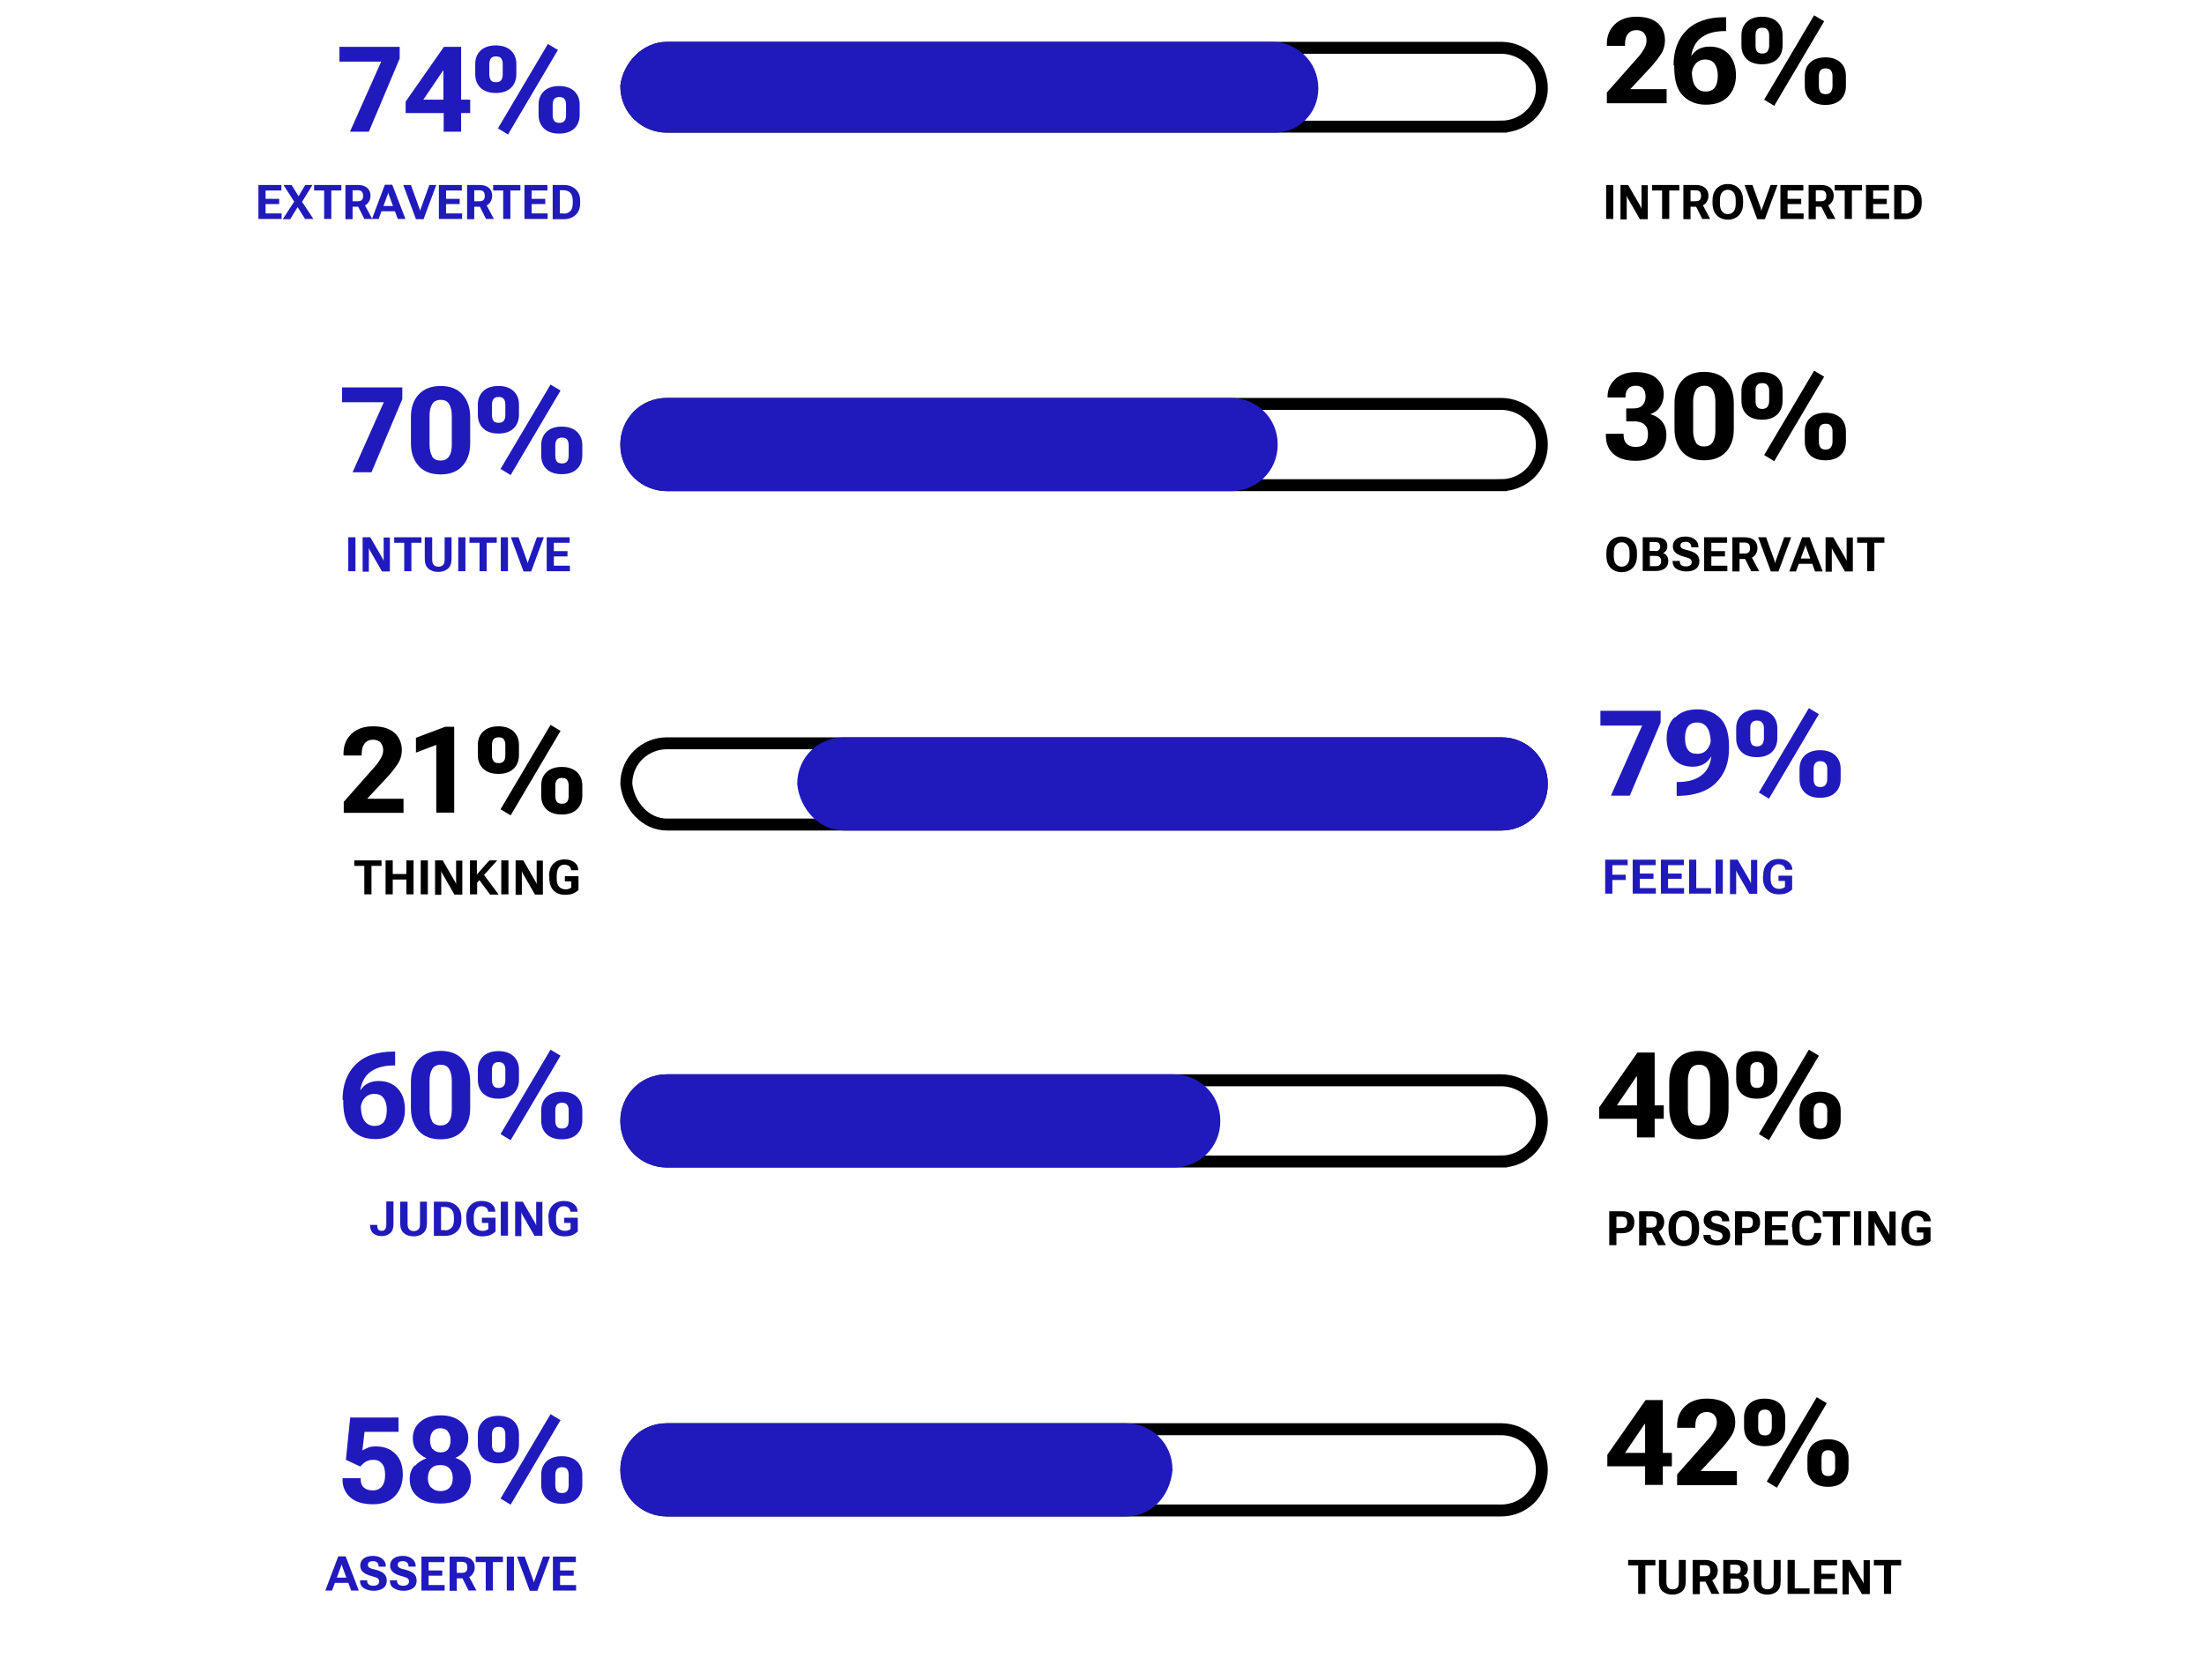 <?xml version="1.0" encoding="UTF-8"?><svg id="a" xmlns="http://www.w3.org/2000/svg" viewBox="0 0 92.2 70.3"><defs><style>.b,.c{fill:none;}.d,.e{fill:#201abd;}.e{stroke:#201abd;}.e,.c{stroke-miterlimit:10;stroke-width:.5px;}.c{stroke:#000;}</style></defs><rect class="b" x="14.7" y="44" width="9.2" height="4.7"/><g><path class="d" d="M14.33,46.02c0-.62,.18-1.11,.54-1.47,.36-.37,.89-.55,1.59-.55h.07v.58h-.06c-.45,0-.8,.11-1.05,.33-.25,.22-.38,.59-.38,1.1l.05,.12c0,.38,.05,.63,.16,.77,.1,.14,.24,.21,.42,.21s.3-.06,.39-.17c.08-.12,.12-.28,.12-.5,0-.2-.04-.36-.13-.49s-.22-.18-.4-.18c-.16,0-.3,.06-.4,.18-.11,.12-.16,.28-.16,.47h-.24c0-.34,.09-.62,.26-.85s.42-.34,.73-.34c.34,0,.61,.11,.81,.33s.29,.51,.29,.87-.11,.66-.33,.89c-.22,.23-.53,.34-.93,.34-.38,0-.69-.12-.94-.36-.25-.24-.38-.64-.38-1.19v-.09Z"/><path class="d" d="M17.19,45.27c0-.39,.11-.71,.32-.94s.52-.36,.92-.36,.71,.12,.92,.36c.21,.24,.32,.55,.32,.95v1.09c0,.39-.11,.71-.32,.94-.21,.24-.52,.36-.92,.36s-.71-.12-.92-.36c-.21-.24-.32-.55-.32-.94v-1.09Zm.88,1.64c.07,.12,.19,.18,.36,.18s.28-.06,.36-.18,.11-.28,.11-.48v-1.22c0-.2-.04-.36-.11-.48-.07-.12-.19-.18-.35-.18s-.29,.06-.36,.18c-.07,.12-.11,.28-.11,.48v1.22c0,.2,.04,.36,.11,.48Z"/><path class="d" d="M19.99,44.76c0-.24,.08-.43,.23-.57,.15-.14,.37-.21,.63-.21s.48,.07,.63,.21c.15,.14,.23,.33,.23,.57v.42c0,.24-.08,.44-.23,.58s-.36,.21-.63,.21-.48-.07-.63-.21c-.15-.14-.23-.33-.23-.58v-.42Zm.65,.67c.04,.06,.11,.09,.22,.09s.17-.03,.22-.09c.04-.06,.06-.14,.06-.24v-.43c0-.1-.02-.17-.06-.23-.04-.06-.11-.09-.22-.09s-.17,.03-.22,.09c-.04,.06-.06,.14-.06,.23v.43c0,.1,.02,.18,.06,.24Zm.71,2.27l-.41-.25,2.09-3.53,.42,.25-2.09,3.54Zm1.29-1.24c0-.24,.08-.43,.23-.57,.15-.14,.37-.21,.63-.21s.48,.07,.63,.21,.23,.33,.23,.57v.42c0,.24-.08,.44-.23,.58s-.36,.21-.63,.21-.48-.07-.63-.21c-.15-.14-.23-.33-.23-.58v-.42Zm.65,.67c.04,.06,.11,.09,.22,.09s.17-.03,.22-.09c.04-.06,.06-.14,.06-.24v-.43c0-.1-.02-.17-.06-.23-.04-.06-.11-.09-.22-.09s-.17,.03-.22,.09c-.04,.06-.06,.14-.06,.23v.43c0,.1,.02,.18,.06,.24Z"/></g><path class="c" d="M62.8,5.3H27.9c-.9,0-1.7-.7-1.7-1.7h0c.1-.8,.8-1.6,1.7-1.6H62.8c.9,0,1.7,.7,1.7,1.7h0c0,.9-.8,1.6-1.7,1.6Z"/><path class="e" d="M53.3,5.3H27.9c-.9,0-1.7-.7-1.7-1.7h0c.1-.8,.8-1.6,1.7-1.6h25.3c.9,0,1.7,.7,1.7,1.7h0c0,.9-.7,1.6-1.6,1.6Z"/><path class="c" d="M62.8,20.3H27.9c-.9,0-1.7-.7-1.7-1.7h0c0-.9,.7-1.7,1.7-1.7H62.8c.9,0,1.7,.7,1.7,1.7h0c0,1-.8,1.7-1.7,1.7Z"/><path class="e" d="M51.5,20.3H27.9c-.9,0-1.7-.7-1.7-1.7h0c0-.9,.7-1.7,1.7-1.7h23.6c.9,0,1.7,.7,1.7,1.7h0c0,1-.8,1.7-1.7,1.7Z"/><path class="c" d="M27.9,34.5H62.8c.9,0,1.7-.7,1.7-1.7h0c0-.9-.7-1.7-1.7-1.7H27.9c-.9,0-1.7,.7-1.7,1.7h0c.1,.9,.8,1.7,1.7,1.7Z"/><path class="e" d="M35.3,34.5h27.5c.9,0,1.7-.7,1.7-1.7h0c0-.9-.7-1.7-1.7-1.7h-27.5c-.9,0-1.7,.7-1.7,1.7h0c.1,.9,.8,1.7,1.7,1.7Z"/><path class="c" d="M62.8,48.6H27.9c-.9,0-1.7-.7-1.7-1.7h0c0-.9,.7-1.7,1.7-1.7H62.8c.9,0,1.7,.7,1.7,1.7h0c0,1-.8,1.7-1.7,1.7Z"/><path class="e" d="M49.1,48.6H27.9c-.9,0-1.7-.7-1.7-1.7h0c0-.9,.7-1.7,1.7-1.7h21.2c.9,0,1.7,.7,1.7,1.7h0c0,1-.8,1.7-1.7,1.7Z"/><path class="c" d="M62.8,63.2H27.9c-.9,0-1.7-.7-1.7-1.7h0c0-.9,.7-1.7,1.7-1.7H62.8c.9,0,1.7,.7,1.7,1.7h0c0,1-.8,1.7-1.7,1.7Z"/><path class="e" d="M47.1,63.2H27.9c-.9,0-1.7-.7-1.7-1.7h0c0-.9,.7-1.7,1.7-1.7h19.2c.9,0,1.7,.7,1.7,1.7h0c-.1,1-.8,1.7-1.7,1.7Z"/><rect class="b" x="14.7" y="1.8" width="9.2" height="4.7"/><g><path class="d" d="M15.94,2.58h-1.74v-.62h2.52v.49l-1.29,3.06h-.79l1.31-2.94Z"/><path class="d" d="M18.55,4.55v-1.59h-.02l-.82,1.21h1.96v.56h-2.7v-.48l1.6-2.29h.72v3.55h-.73v-.96Z"/><path class="d" d="M19.88,2.68c0-.24,.08-.43,.23-.57,.15-.14,.37-.21,.63-.21s.48,.07,.63,.21c.15,.14,.23,.33,.23,.57v.42c0,.24-.08,.44-.23,.58s-.36,.21-.63,.21-.48-.07-.63-.21c-.15-.14-.23-.33-.23-.58v-.42Zm.65,.67c.04,.06,.11,.09,.22,.09s.17-.03,.22-.09c.04-.06,.06-.14,.06-.24v-.43c0-.1-.02-.17-.06-.23-.04-.06-.11-.09-.22-.09s-.17,.03-.22,.09c-.04,.06-.06,.14-.06,.23v.43c0,.1,.02,.18,.06,.24Zm.71,2.27l-.41-.25,2.09-3.53,.42,.25-2.09,3.54Zm1.29-1.24c0-.24,.08-.43,.23-.57,.15-.14,.37-.21,.63-.21s.48,.07,.63,.21,.23,.33,.23,.57v.42c0,.24-.08,.44-.23,.58s-.36,.21-.63,.21-.48-.07-.63-.21c-.15-.14-.23-.33-.23-.58v-.42Zm.65,.67c.04,.06,.11,.09,.22,.09s.17-.03,.22-.09c.04-.06,.06-.14,.06-.24v-.43c0-.1-.02-.17-.06-.23-.04-.06-.11-.09-.22-.09s-.17,.03-.22,.09c-.04,.06-.06,.14-.06,.23v.43c0,.1,.02,.18,.06,.24Z"/></g><rect class="b" x="14.7" y="15.6" width="9.2" height="4.7"/><g><path class="d" d="M16.05,16.83h-1.74v-.62h2.52v.49l-1.29,3.06h-.79l1.31-2.94Z"/><path class="d" d="M17.19,17.45c0-.39,.11-.71,.32-.94s.52-.36,.92-.36,.71,.12,.92,.36c.21,.24,.32,.55,.32,.95v1.09c0,.39-.11,.71-.32,.94-.21,.24-.52,.36-.92,.36s-.71-.12-.92-.36c-.21-.24-.32-.55-.32-.94v-1.09Zm.88,1.64c.07,.12,.19,.18,.36,.18s.28-.06,.36-.18,.11-.28,.11-.48v-1.22c0-.2-.04-.36-.11-.48-.07-.12-.19-.18-.35-.18s-.29,.06-.36,.18c-.07,.12-.11,.28-.11,.48v1.22c0,.2,.04,.36,.11,.48Z"/><path class="d" d="M19.99,16.93c0-.24,.08-.43,.23-.57,.15-.14,.37-.21,.63-.21s.48,.07,.63,.21c.15,.14,.23,.33,.23,.57v.42c0,.24-.08,.44-.23,.58s-.36,.21-.63,.21-.48-.07-.63-.21c-.15-.14-.23-.33-.23-.58v-.42Zm.65,.67c.04,.06,.11,.09,.22,.09s.17-.03,.22-.09c.04-.06,.06-.14,.06-.24v-.43c0-.1-.02-.17-.06-.23-.04-.06-.11-.09-.22-.09s-.17,.03-.22,.09c-.04,.06-.06,.14-.06,.23v.43c0,.1,.02,.18,.06,.24Zm.71,2.27l-.41-.25,2.09-3.53,.42,.25-2.09,3.54Zm1.29-1.24c0-.24,.08-.43,.23-.57,.15-.14,.37-.21,.63-.21s.48,.07,.63,.21,.23,.33,.23,.57v.42c0,.24-.08,.44-.23,.58s-.36,.21-.63,.21-.48-.07-.63-.21c-.15-.14-.23-.33-.23-.58v-.42Zm.65,.67c.04,.06,.11,.09,.22,.09s.17-.03,.22-.09c.04-.06,.06-.14,.06-.24v-.43c0-.1-.02-.17-.06-.23-.04-.06-.11-.09-.22-.09s-.17,.03-.22,.09c-.04,.06-.06,.14-.06,.23v.43c0,.1,.02,.18,.06,.24Z"/></g><rect class="b" x="14.7" y="30.4" width="9.2" height="4.7"/><g><path d="M14.38,33.55l1.21-1.37c.14-.15,.25-.29,.32-.42,.08-.12,.12-.25,.12-.38,0-.12-.04-.23-.11-.31s-.18-.12-.32-.12-.26,.05-.34,.15-.13,.24-.13,.44v.07h-.76v-.08c0-.34,.11-.61,.33-.82s.52-.32,.9-.32c.4,0,.7,.09,.9,.27,.2,.18,.3,.42,.31,.7,0,.24-.06,.45-.19,.63-.12,.18-.27,.37-.45,.56l-.81,.87h1.52v.59h-2.5v-.45Z"/><path d="M18.24,31.17l-.84,.32v-.62l1.22-.46h.38v3.59h-.75v-2.83Z"/><path d="M19.99,31.17c0-.24,.08-.43,.23-.57,.15-.14,.37-.21,.63-.21s.48,.07,.63,.21c.15,.14,.23,.33,.23,.57v.42c0,.24-.08,.44-.23,.58s-.36,.21-.63,.21-.48-.07-.63-.21c-.15-.14-.23-.33-.23-.58v-.42Zm.65,.67c.04,.06,.11,.09,.22,.09s.17-.03,.22-.09c.04-.06,.06-.14,.06-.24v-.43c0-.1-.02-.17-.06-.23-.04-.06-.11-.09-.22-.09s-.17,.03-.22,.09c-.04,.06-.06,.14-.06,.23v.43c0,.1,.02,.18,.06,.24Zm.71,2.27l-.41-.25,2.09-3.53,.42,.25-2.09,3.54Zm1.29-1.24c0-.24,.08-.43,.23-.57,.15-.14,.37-.21,.63-.21s.48,.07,.63,.21,.23,.33,.23,.57v.42c0,.24-.08,.44-.23,.58s-.36,.21-.63,.21-.48-.07-.63-.21c-.15-.14-.23-.33-.23-.58v-.42Zm.65,.67c.04,.06,.11,.09,.22,.09s.17-.03,.22-.09c.04-.06,.06-.14,.06-.24v-.43c0-.1-.02-.17-.06-.23-.04-.06-.11-.09-.22-.09s-.17,.03-.22,.09c-.04,.06-.06,.14-.06,.23v.43c0,.1,.02,.18,.06,.24Z"/></g><rect class="b" x="14.7" y="59.1" width="9.2" height="4.7"/><g><path class="d" d="M14.34,61.85h.75v.05c0,.15,.04,.26,.13,.34s.21,.12,.38,.12,.29-.06,.38-.17,.13-.27,.13-.48-.04-.37-.13-.47c-.09-.11-.21-.16-.37-.16-.12,0-.22,.03-.31,.08-.08,.05-.16,.12-.23,.2l-.6-.28,.18-1.77h2.02v.6h-1.42l-.09,.78c.06-.04,.15-.08,.24-.12s.21-.05,.33-.05c.33,0,.6,.1,.81,.31s.31,.49,.31,.86-.11,.68-.33,.91-.53,.34-.93,.34-.73-.1-.94-.29-.32-.44-.32-.73v-.05Z"/><path class="d" d="M17.36,61.33c.14-.15,.3-.25,.48-.31h0c-.16-.08-.3-.18-.41-.32-.11-.14-.16-.31-.16-.52,0-.28,.1-.51,.31-.69,.21-.18,.49-.27,.85-.27s.64,.09,.85,.27c.21,.18,.31,.41,.31,.69,0,.2-.05,.37-.15,.51s-.23,.24-.39,.31h0c.18,.06,.34,.16,.46,.31,.13,.15,.19,.35,.19,.58,0,.32-.12,.57-.35,.75-.23,.18-.54,.27-.93,.27s-.7-.09-.93-.27c-.23-.18-.35-.43-.35-.75,0-.24,.07-.43,.21-.58Zm.69,.91c.09,.1,.22,.15,.38,.15s.29-.05,.38-.15c.09-.1,.13-.22,.13-.39s-.04-.3-.13-.4-.21-.15-.39-.15-.3,.05-.39,.15-.13,.23-.13,.4,.04,.29,.13,.39Zm.06-1.61c.07,.09,.18,.14,.32,.14s.26-.05,.32-.14,.1-.22,.1-.37-.04-.26-.11-.36-.18-.14-.32-.14-.25,.05-.32,.14-.11,.21-.11,.36,.03,.27,.1,.37Z"/><path class="d" d="M19.99,60.02c0-.24,.08-.43,.23-.57,.15-.14,.37-.21,.63-.21s.48,.07,.63,.21,.23,.33,.23,.57v.42c0,.24-.08,.44-.23,.58s-.36,.21-.63,.21-.48-.07-.63-.21c-.15-.14-.23-.33-.23-.58v-.42Zm.65,.66c.04,.06,.11,.09,.22,.09s.17-.03,.22-.09c.04-.06,.06-.14,.06-.23v-.43c0-.1-.02-.17-.06-.23-.04-.06-.11-.09-.22-.09s-.17,.03-.22,.09c-.04,.06-.06,.14-.06,.23v.43c0,.1,.02,.18,.06,.23Zm.71,2.27l-.41-.25,2.09-3.53,.42,.25-2.09,3.54Zm1.29-1.24c0-.24,.08-.43,.23-.57,.15-.14,.37-.21,.63-.21s.48,.07,.63,.21c.15,.14,.23,.33,.23,.57v.42c0,.24-.08,.44-.23,.58s-.36,.21-.63,.21-.48-.07-.63-.21c-.15-.14-.23-.33-.23-.58v-.42Zm.65,.67c.04,.06,.11,.09,.22,.09s.17-.03,.22-.09c.04-.06,.06-.14,.06-.24v-.43c0-.1-.02-.17-.06-.23-.04-.06-.11-.09-.22-.09s-.17,.03-.22,.09c-.04,.06-.06,.14-.06,.23v.43c0,.1,.02,.18,.06,.24Z"/></g><rect class="b" x="67.1" y=".7" width="9.2" height="4.7"/><g><path d="M67.23,3.86l1.21-1.37c.14-.15,.25-.29,.32-.42,.08-.12,.12-.25,.12-.38,0-.12-.04-.23-.11-.31-.07-.08-.18-.12-.32-.12s-.26,.05-.34,.15c-.09,.1-.13,.24-.13,.44v.07h-.76v-.08c0-.34,.11-.61,.33-.82,.22-.21,.52-.32,.9-.32,.4,0,.7,.09,.9,.27,.2,.18,.3,.42,.3,.7,0,.24-.06,.45-.19,.63-.12,.18-.27,.37-.45,.56l-.81,.87h1.52v.59h-2.5v-.45Z"/><path d="M70.01,2.74c0-.62,.18-1.11,.54-1.47s.89-.55,1.59-.55h.07v.58h-.06c-.45,0-.8,.11-1.05,.33s-.38,.59-.38,1.1l.05,.12c0,.38,.05,.63,.16,.77,.1,.14,.24,.21,.42,.21s.3-.06,.39-.17c.08-.12,.12-.28,.12-.5,0-.2-.04-.36-.13-.49-.08-.12-.22-.18-.4-.18-.16,0-.3,.06-.4,.18s-.16,.28-.16,.47h-.24c0-.34,.09-.62,.26-.85,.17-.23,.42-.34,.73-.34,.34,0,.61,.11,.81,.33,.19,.22,.29,.51,.29,.87s-.11,.66-.33,.89-.53,.34-.93,.34c-.38,0-.69-.12-.94-.36-.25-.24-.38-.64-.38-1.19v-.09Z"/><path d="M72.85,1.48c0-.24,.08-.43,.23-.57,.15-.14,.37-.21,.63-.21s.48,.07,.63,.21c.15,.14,.23,.33,.23,.57v.42c0,.24-.08,.44-.23,.58-.15,.14-.36,.21-.63,.21s-.48-.07-.63-.21c-.15-.14-.23-.33-.23-.58v-.42Zm.65,.67c.04,.06,.12,.09,.22,.09s.17-.03,.22-.09c.04-.06,.07-.14,.07-.24v-.43c0-.1-.02-.17-.07-.23-.04-.06-.11-.09-.22-.09s-.17,.03-.22,.09-.06,.14-.06,.23v.43c0,.1,.02,.18,.06,.24Zm.71,2.27l-.41-.25,2.09-3.53,.42,.25-2.09,3.54Zm1.29-1.24c0-.24,.08-.43,.23-.57,.15-.14,.37-.21,.63-.21s.48,.07,.63,.21c.15,.14,.23,.33,.23,.57v.42c0,.24-.08,.44-.23,.58-.15,.14-.36,.21-.63,.21s-.48-.07-.63-.21c-.15-.14-.23-.33-.23-.58v-.42Zm.65,.67c.04,.06,.12,.09,.22,.09s.17-.03,.22-.09c.04-.06,.07-.14,.07-.24v-.43c0-.1-.02-.17-.07-.23-.04-.06-.11-.09-.22-.09s-.17,.03-.22,.09c-.04,.06-.06,.14-.06,.23v.43c0,.1,.02,.18,.06,.24Z"/></g><rect class="b" x="67.1" y="15.6" width="9.2" height="4.7"/><g><path d="M67.17,18.15h.75v.05c0,.16,.04,.28,.13,.37,.09,.09,.21,.13,.38,.13s.29-.04,.38-.13c.09-.09,.13-.23,.13-.41s-.05-.31-.15-.4c-.1-.09-.25-.13-.44-.13h-.32v-.54h.3c.17,0,.29-.04,.38-.13,.08-.09,.13-.21,.13-.36s-.04-.26-.1-.34c-.07-.08-.17-.12-.31-.12s-.25,.04-.32,.12c-.07,.08-.11,.19-.11,.33v.04h-.75v-.04c0-.28,.1-.52,.31-.72,.21-.2,.5-.3,.88-.3s.68,.09,.87,.27c.19,.18,.29,.4,.29,.65,0,.19-.05,.36-.14,.51-.09,.15-.23,.26-.42,.33h0c.21,.06,.37,.16,.49,.31,.12,.15,.18,.33,.18,.56,0,.33-.11,.6-.34,.79-.23,.19-.54,.29-.95,.29s-.72-.1-.93-.29-.31-.45-.31-.76v-.05Z"/><path d="M70.05,16.86c0-.39,.11-.71,.32-.94,.21-.24,.52-.36,.92-.36s.71,.12,.92,.36c.21,.24,.32,.55,.32,.95v1.09c0,.39-.11,.71-.32,.94s-.52,.36-.92,.36-.71-.12-.92-.36c-.21-.24-.32-.55-.32-.94v-1.09Zm.88,1.64c.07,.12,.19,.18,.36,.18s.28-.06,.36-.18c.07-.12,.11-.28,.11-.48v-1.22c0-.2-.04-.36-.11-.48-.07-.12-.19-.18-.35-.18s-.29,.06-.36,.18c-.07,.12-.11,.28-.11,.48v1.22c0,.2,.04,.36,.11,.48Z"/><path d="M72.85,16.35c0-.24,.08-.43,.23-.57,.15-.14,.37-.21,.63-.21s.48,.07,.63,.21c.15,.14,.23,.33,.23,.57v.42c0,.24-.08,.44-.23,.58-.15,.14-.36,.21-.63,.21s-.48-.07-.63-.21c-.15-.14-.23-.33-.23-.58v-.42Zm.65,.67c.04,.06,.12,.09,.22,.09s.17-.03,.22-.09c.04-.06,.07-.14,.07-.24v-.43c0-.1-.02-.17-.07-.23-.04-.06-.11-.09-.22-.09s-.17,.03-.22,.09-.06,.14-.06,.23v.43c0,.1,.02,.18,.06,.24Zm.71,2.27l-.41-.25,2.09-3.53,.42,.25-2.09,3.54Zm1.29-1.24c0-.24,.08-.43,.23-.57,.15-.14,.37-.21,.63-.21s.48,.07,.63,.21c.15,.14,.23,.33,.23,.57v.42c0,.24-.08,.44-.23,.58-.15,.14-.36,.21-.63,.21s-.48-.07-.63-.21c-.15-.14-.23-.33-.23-.58v-.42Zm.65,.67c.04,.06,.12,.09,.22,.09s.17-.03,.22-.09c.04-.06,.07-.14,.07-.24v-.43c0-.1-.02-.17-.07-.23-.04-.06-.11-.09-.22-.09s-.17,.03-.22,.09c-.04,.06-.06,.14-.06,.23v.43c0,.1,.02,.18,.06,.24Z"/></g><rect class="b" x="66.8" y="29.7" width="9.2" height="4.7"/><g><path class="d" d="M68.69,30.36h-1.74v-.62h2.52v.49l-1.29,3.06h-.79l1.31-2.94Z"/><path class="d" d="M70.08,30.02c.22-.23,.53-.34,.93-.34,.38,0,.69,.12,.94,.36,.25,.24,.38,.64,.38,1.19v.09c0,.6-.18,1.07-.54,1.43-.36,.36-.89,.54-1.58,.55h-.07v-.58h.06c.45,0,.79-.11,1.04-.33,.25-.22,.37-.57,.37-1.06l-.04-.12c0-.36-.05-.61-.15-.76-.1-.15-.24-.22-.43-.22-.17,0-.3,.06-.38,.17-.08,.11-.12,.28-.12,.49s.04,.37,.12,.48c.08,.12,.21,.17,.39,.17s.31-.06,.41-.18,.16-.27,.16-.46h.21c0,.31-.08,.59-.24,.82s-.4,.36-.73,.36-.61-.11-.8-.33c-.19-.22-.29-.5-.29-.86s.11-.66,.33-.88Z"/><path class="d" d="M72.63,30.47c0-.24,.08-.43,.23-.57,.15-.14,.37-.21,.63-.21s.48,.07,.63,.21c.15,.14,.23,.33,.23,.57v.42c0,.24-.08,.44-.23,.58-.15,.14-.36,.21-.63,.21s-.48-.07-.63-.21c-.15-.14-.23-.33-.23-.58v-.42Zm.65,.67c.04,.06,.12,.09,.22,.09s.17-.03,.22-.09c.04-.06,.07-.14,.07-.24v-.43c0-.1-.02-.17-.07-.23-.04-.06-.11-.09-.22-.09s-.17,.03-.22,.09-.06,.14-.06,.23v.43c0,.1,.02,.18,.06,.24Zm.71,2.27l-.41-.25,2.09-3.53,.42,.25-2.09,3.54Zm1.29-1.24c0-.24,.08-.43,.23-.57,.15-.14,.37-.21,.63-.21s.48,.07,.63,.21c.15,.14,.23,.33,.23,.57v.42c0,.24-.08,.44-.23,.58-.15,.14-.36,.21-.63,.21s-.48-.07-.63-.21c-.15-.14-.23-.33-.23-.58v-.42Zm.65,.67c.04,.06,.12,.09,.22,.09s.17-.03,.22-.09c.04-.06,.07-.14,.07-.24v-.43c0-.1-.02-.17-.07-.23-.04-.06-.11-.09-.22-.09s-.17,.03-.22,.09c-.04,.06-.06,.14-.06,.23v.43c0,.1,.02,.18,.06,.24Z"/></g><rect class="b" x="66.8" y="44" width="9.2" height="4.7"/><g><path d="M68.48,46.63v-1.59h-.02l-.82,1.21h1.96v.56h-2.7v-.48l1.6-2.29h.72v3.55h-.74v-.96Z"/><path d="M69.83,45.27c0-.39,.11-.71,.32-.94,.21-.24,.52-.36,.92-.36s.71,.12,.92,.36c.21,.24,.32,.55,.32,.95v1.09c0,.39-.11,.71-.32,.94s-.52,.36-.92,.36-.71-.12-.92-.36c-.21-.24-.32-.55-.32-.94v-1.09Zm.88,1.64c.07,.12,.19,.18,.36,.18s.28-.06,.36-.18c.07-.12,.11-.28,.11-.48v-1.22c0-.2-.04-.36-.11-.48-.07-.12-.19-.18-.35-.18s-.29,.06-.36,.18c-.07,.12-.11,.28-.11,.48v1.22c0,.2,.04,.36,.11,.48Z"/><path d="M72.63,44.76c0-.24,.08-.43,.23-.57,.15-.14,.37-.21,.63-.21s.48,.07,.63,.21c.15,.14,.23,.33,.23,.57v.42c0,.24-.08,.44-.23,.58-.15,.14-.36,.21-.63,.21s-.48-.07-.63-.21c-.15-.14-.23-.33-.23-.58v-.42Zm.65,.67c.04,.06,.12,.09,.22,.09s.17-.03,.22-.09c.04-.06,.07-.14,.07-.24v-.43c0-.1-.02-.17-.07-.23-.04-.06-.11-.09-.22-.09s-.17,.03-.22,.09-.06,.14-.06,.23v.43c0,.1,.02,.18,.06,.24Zm.71,2.27l-.41-.25,2.09-3.53,.42,.25-2.09,3.54Zm1.29-1.24c0-.24,.08-.43,.23-.57,.15-.14,.37-.21,.63-.21s.48,.07,.63,.21c.15,.14,.23,.33,.23,.57v.42c0,.24-.08,.44-.23,.58-.15,.14-.36,.21-.63,.21s-.48-.07-.63-.21c-.15-.14-.23-.33-.23-.58v-.42Zm.65,.67c.04,.06,.12,.09,.22,.09s.17-.03,.22-.09c.04-.06,.07-.14,.07-.24v-.43c0-.1-.02-.17-.07-.23-.04-.06-.11-.09-.22-.09s-.17,.03-.22,.09c-.04,.06-.06,.14-.06,.23v.43c0,.1,.02,.18,.06,.24Z"/></g><rect class="b" x="67.2" y="58.5" width="9.2" height="4.7"/><g><path d="M68.82,61.17v-1.59h-.02l-.82,1.21h1.96v.56h-2.7v-.48l1.6-2.29h.72v3.55h-.74v-.96Z"/><path d="M70.17,61.68l1.21-1.37c.14-.15,.25-.29,.32-.42,.08-.12,.12-.25,.12-.38,0-.12-.04-.23-.11-.31-.07-.08-.18-.12-.32-.12s-.26,.05-.34,.15c-.09,.1-.13,.24-.13,.44v.07h-.76v-.08c0-.34,.11-.61,.33-.82,.22-.21,.52-.32,.9-.32,.4,0,.7,.09,.9,.27,.2,.18,.3,.42,.3,.7,0,.24-.06,.45-.19,.63-.12,.18-.27,.37-.45,.56l-.81,.87h1.52v.59h-2.5v-.45Z"/><path d="M72.96,59.3c0-.24,.08-.43,.23-.57,.15-.14,.37-.21,.63-.21s.48,.07,.63,.21c.15,.14,.23,.33,.23,.57v.42c0,.24-.08,.44-.23,.58-.15,.14-.36,.21-.63,.21s-.48-.07-.63-.21c-.15-.14-.23-.33-.23-.58v-.42Zm.65,.67c.04,.06,.12,.09,.22,.09s.17-.03,.22-.09c.04-.06,.07-.14,.07-.24v-.43c0-.1-.02-.17-.07-.23-.04-.06-.11-.09-.22-.09s-.17,.03-.22,.09-.06,.14-.06,.23v.43c0,.1,.02,.18,.06,.24Zm.71,2.27l-.41-.25,2.09-3.53,.42,.25-2.09,3.54Zm1.29-1.24c0-.24,.08-.43,.23-.57,.15-.14,.37-.21,.63-.21s.48,.07,.63,.21c.15,.14,.23,.33,.23,.57v.42c0,.24-.08,.44-.23,.58-.15,.14-.36,.21-.63,.21s-.48-.07-.63-.21c-.15-.14-.23-.33-.23-.58v-.42Zm.65,.67c.04,.06,.12,.09,.22,.09s.17-.03,.22-.09c.04-.06,.07-.14,.07-.24v-.43c0-.1-.02-.17-.07-.23-.04-.06-.11-.09-.22-.09s-.17,.03-.22,.09c-.04,.06-.06,.14-.06,.23v.43c0,.1,.02,.18,.06,.24Z"/></g><rect class="b" y="8.5" width="25" height="4.7"/><g><path class="d" d="M10.81,7.74h.96v.23h-.66v.35h.57v.22h-.57v.39h.67v.23h-.97v-1.42Z"/><path class="d" d="M12.35,8.36h.05l.37-.62h.3l-.48,.78h-.05l-.4,.65h-.31l.52-.8Zm-.15-.62l.38,.62h0l.53,.8h-.35l-.4-.64h0l-.5-.78h.35Z"/><path class="d" d="M13.13,7.74h1.15v.23h-.42v1.19h-.3v-1.19h-.42v-.23Z"/><path class="d" d="M14.45,7.74h.52c.17,0,.3,.04,.39,.12,.09,.08,.14,.19,.14,.33s-.05,.25-.14,.34-.22,.12-.39,.12h-.22v.52h-.3v-1.42Zm.51,.68c.09,0,.15-.02,.18-.06,.04-.04,.05-.1,.05-.17s-.02-.13-.05-.17-.1-.06-.18-.06h-.21v.46h.21Zm-.06,.08h.32l.35,.66h-.33l-.33-.66Z"/><path class="d" d="M16.09,7.73h.32l.55,1.43h-.32l-.37-1s-.01-.04-.02-.06,0-.04-.01-.06h0s0,.04-.01,.06c0,.02-.01,.04-.02,.06l-.37,1h-.28l.54-1.43Zm-.16,.89h.63l.07,.22h-.77l.07-.22Z"/><path class="d" d="M17.19,7.74l.35,.97s.01,.04,.02,.05v.05h.02s0-.04,.01-.05l.02-.05,.35-.97h.29l-.53,1.43h-.32l-.53-1.43h.33Z"/><path class="d" d="M18.36,7.74h.96v.23h-.66v.35h.57v.22h-.57v.39h.67v.23h-.97v-1.42Z"/><path class="d" d="M19.54,7.74h.52c.17,0,.3,.04,.39,.12,.09,.08,.14,.19,.14,.33s-.05,.25-.14,.34-.22,.12-.39,.12h-.22v.52h-.3v-1.42Zm.51,.68c.09,0,.15-.02,.18-.06,.04-.04,.05-.1,.05-.17s-.02-.13-.05-.17-.1-.06-.18-.06h-.21v.46h.21Zm-.06,.08h.32l.35,.66h-.33l-.33-.66Z"/><path class="d" d="M20.62,7.74h1.15v.23h-.42v1.19h-.3v-1.19h-.42v-.23Z"/><path class="d" d="M21.94,7.74h.96v.23h-.66v.35h.57v.22h-.57v.39h.67v.23h-.97v-1.42Z"/><path class="d" d="M23.12,7.74h.48c.19,0,.35,.06,.48,.18,.13,.12,.19,.28,.19,.49v.09c0,.21-.06,.37-.19,.49s-.29,.18-.48,.18h-.48v-1.42Zm.47,1.2c.11,0,.2-.04,.27-.11s.1-.18,.1-.33v-.1c0-.14-.03-.25-.1-.33-.07-.07-.16-.11-.27-.11h-.17v.97h.17Z"/></g><rect class="b" x="66.8" y="7.7" width="25" height="4.7"/><g><path d="M67.19,7.74h.3v1.42h-.3v-1.42Z"/><path d="M67.79,7.74h.32l.51,.88s.02,.04,.03,.06c0,.02,.02,.04,.02,.06h0s0-.04,0-.06v-.93h.26v1.42h-.33l-.5-.87s-.02-.04-.03-.06c0-.02-.02-.04-.02-.06h0s0,.04,0,.07c0,.02,0,.04,0,.07v.86h-.26v-1.42Z"/><path d="M69.1,7.74h1.15v.23h-.42v1.19h-.3v-1.19h-.42v-.23Z"/><path d="M70.42,7.74h.52c.17,0,.29,.04,.39,.12,.09,.08,.14,.19,.14,.33s-.05,.25-.14,.34c-.09,.08-.22,.12-.39,.12h-.22v.52h-.3v-1.42Zm.51,.68c.09,0,.15-.02,.18-.06,.04-.04,.05-.1,.05-.17s-.02-.13-.05-.17c-.04-.04-.1-.06-.18-.06h-.21v.46h.21Zm-.06,.08h.32l.35,.66h-.33l-.33-.66Z"/><path d="M71.64,8.4c0-.23,.06-.4,.18-.52,.12-.12,.27-.18,.46-.18s.34,.06,.46,.18c.12,.12,.18,.29,.18,.52v.09c0,.23-.06,.4-.18,.52-.12,.12-.27,.18-.46,.18s-.34-.06-.46-.18c-.12-.12-.18-.29-.18-.52v-.09Zm.4,.45c.06,.07,.14,.11,.24,.11s.18-.04,.24-.11,.09-.18,.09-.33v-.14c0-.15-.03-.26-.09-.33-.06-.07-.14-.11-.24-.11s-.18,.04-.24,.11c-.06,.07-.09,.18-.09,.33v.14c0,.15,.03,.26,.09,.33Z"/><path d="M73.31,7.74l.35,.97s.01,.04,.01,.05v.05h.02s0-.04,.01-.05l.02-.05,.35-.97h.29l-.53,1.43h-.32l-.53-1.43h.33Z"/><path d="M74.48,7.74h.96v.23h-.66v.35h.57v.22h-.57v.39h.67v.23h-.97v-1.42Z"/><path d="M75.66,7.74h.52c.17,0,.29,.04,.39,.12,.09,.08,.14,.19,.14,.33s-.05,.25-.14,.34c-.09,.08-.22,.12-.39,.12h-.22v.52h-.3v-1.42Zm.51,.68c.09,0,.15-.02,.18-.06,.04-.04,.05-.1,.05-.17s-.02-.13-.05-.17c-.04-.04-.1-.06-.18-.06h-.21v.46h.21Zm-.06,.08h.32l.35,.66h-.33l-.33-.66Z"/><path d="M76.74,7.74h1.15v.23h-.42v1.19h-.3v-1.19h-.42v-.23Z"/><path d="M78.06,7.74h.96v.23h-.66v.35h.57v.22h-.57v.39h.67v.23h-.97v-1.42Z"/><path d="M79.24,7.74h.48c.19,0,.35,.06,.48,.18,.13,.12,.19,.28,.19,.49v.09c0,.21-.06,.37-.19,.49-.13,.12-.29,.18-.48,.18h-.48v-1.42Zm.47,1.2c.11,0,.2-.04,.27-.11,.07-.07,.1-.18,.1-.33v-.1c0-.14-.03-.25-.1-.33-.07-.07-.16-.11-.27-.11h-.17v.97h.17Z"/></g><rect class="b" y="22" width="25" height="4.7"/><g><path class="d" d="M14.57,22.48h.3v1.42h-.3v-1.42Z"/><path class="d" d="M15.17,22.48h.32l.51,.88s.02,.04,.03,.06c0,.02,.02,.04,.02,.06h0v-.06s0-.04,0-.06v-.87h.26v1.42h-.33l-.5-.87s-.02-.04-.03-.06c0-.02-.02-.04-.02-.06h0v.07s0,.04,0,.07v.86h-.26v-1.42Z"/><path class="d" d="M16.48,22.48h1.15v.23h-.42v1.19h-.3v-1.19h-.42v-.23Z"/><path class="d" d="M17.78,22.48h.3v.92c0,.11,.02,.19,.07,.24,.05,.05,.11,.07,.19,.07s.14-.02,.19-.07c.05-.04,.07-.12,.07-.24v-.92h.29v.9c0,.19-.05,.33-.16,.42-.11,.09-.24,.13-.4,.13s-.29-.04-.4-.13c-.11-.09-.16-.23-.16-.42v-.9Z"/><path class="d" d="M19.17,22.48h.3v1.42h-.3v-1.42Z"/><path class="d" d="M19.63,22.48h1.15v.23h-.42v1.19h-.3v-1.19h-.42v-.23Z"/><path class="d" d="M20.95,22.48h.3v1.42h-.3v-1.42Z"/><path class="d" d="M21.69,22.48l.35,.97s.01,.04,.02,.05v.05h.02s0-.04,.01-.05l.02-.05,.35-.97h.29l-.53,1.43h-.32l-.53-1.43h.33Z"/><path class="d" d="M22.87,22.48h.96v.23h-.66v.35h.57v.22h-.57v.39h.67v.23h-.97v-1.42Z"/></g><rect class="b" x="66.8" y="22.7" width="25" height="4.7"/><g><path d="M67.2,23.15c0-.23,.06-.4,.18-.52,.12-.12,.27-.18,.46-.18s.34,.06,.46,.18c.12,.12,.18,.29,.18,.52v.09c0,.23-.06,.4-.18,.52-.12,.12-.27,.18-.46,.18s-.34-.06-.46-.18c-.12-.12-.18-.29-.18-.52v-.09Zm.4,.45c.06,.07,.14,.11,.24,.11s.18-.04,.24-.11,.09-.18,.09-.33v-.14c0-.15-.03-.26-.09-.33-.06-.07-.14-.11-.24-.11s-.18,.04-.24,.11c-.06,.07-.09,.18-.09,.33v.14c0,.15,.03,.26,.09,.33Z"/><path d="M68.72,22.48h.53c.16,0,.28,.03,.37,.09s.13,.16,.13,.28c0,.08-.02,.14-.05,.19-.04,.05-.08,.08-.13,.1h0c.06,.02,.12,.06,.16,.12,.04,.06,.06,.13,.06,.22,0,.13-.05,.23-.14,.3s-.22,.11-.37,.11h-.56v-1.42Zm.52,.58c.08,0,.13-.02,.16-.05,.03-.03,.05-.08,.05-.14s-.02-.1-.05-.14c-.03-.03-.09-.05-.16-.05h-.23v.37h.23Zm.03,.63c.08,0,.13-.02,.17-.06,.04-.04,.05-.09,.05-.16s-.02-.12-.05-.15c-.04-.04-.09-.06-.17-.06h-.25v.43h.25Z"/><path d="M69.96,23.47h.31v.02c0,.07,.02,.12,.07,.16,.04,.03,.11,.05,.19,.05s.14-.02,.18-.05,.06-.08,.06-.13-.02-.1-.06-.13c-.04-.03-.13-.06-.27-.1-.15-.04-.26-.09-.34-.16s-.12-.16-.12-.27c0-.13,.05-.23,.14-.3,.1-.08,.23-.11,.39-.11s.29,.04,.39,.12,.15,.18,.15,.31v.02h-.3v-.02c0-.06-.02-.11-.06-.15s-.1-.06-.17-.06-.13,.01-.17,.04c-.04,.03-.05,.07-.05,.12s.02,.09,.06,.11c.04,.03,.13,.06,.27,.09,.15,.04,.26,.09,.34,.16,.08,.07,.12,.17,.12,.3,0,.13-.05,.24-.15,.31-.1,.08-.24,.11-.4,.11s-.3-.04-.41-.11-.16-.18-.16-.32v-.03Z"/><path d="M71.29,22.48h.96v.23h-.66v.35h.57v.22h-.57v.39h.67v.23h-.97v-1.42Z"/><path d="M72.47,22.48h.52c.17,0,.29,.04,.39,.12,.09,.08,.14,.19,.14,.33s-.05,.25-.14,.34c-.09,.08-.22,.12-.39,.12h-.22v.52h-.3v-1.42Zm.51,.68c.09,0,.15-.02,.18-.06,.04-.04,.05-.1,.05-.17s-.02-.13-.05-.17c-.04-.04-.1-.06-.18-.06h-.21v.46h.21Zm-.06,.08h.32l.35,.66h-.33l-.33-.66Z"/><path d="M73.88,22.48l.35,.97s.01,.04,.01,.05v.05h.02s0-.04,.01-.05l.02-.05,.35-.97h.29l-.53,1.43h-.32l-.53-1.43h.33Z"/><path d="M75.38,22.48h.32l.55,1.43h-.32l-.37-1s-.01-.04-.02-.06c0-.02,0-.04-.01-.06h0s0,.04-.01,.06c0,.02-.01,.04-.02,.06l-.37,1h-.28l.54-1.43Zm-.16,.89h.63l.07,.22h-.77l.07-.22Z"/><path d="M76.37,22.48h.32l.51,.88s.02,.04,.03,.06c0,.02,.02,.04,.02,.06h0s0-.04,0-.06v-.93h.26v1.42h-.33l-.5-.87s-.02-.04-.03-.06c0-.02-.02-.04-.02-.06h0s0,.04,0,.07c0,.02,0,.04,0,.07v.86h-.26v-1.42Z"/><path d="M77.68,22.48h1.15v.23h-.42v1.19h-.3v-1.19h-.42v-.23Z"/></g><rect class="b" y="36.3" width="25" height="4.7"/><g><path d="M14.81,36h1.15v.23h-.42v1.19h-.3v-1.19h-.42v-.23Z"/><path d="M16.13,36h.3v.57h.57v-.57h.3v1.42h-.3v-.62h-.57v.62h-.3v-1.42Z"/><path d="M17.6,36h.3v1.42h-.3v-1.42Z"/><path d="M18.2,36h.32l.51,.88s.02,.04,.03,.06c0,.02,.02,.04,.02,.06h0v-.06s0-.04,0-.06v-.87h.26v1.42h-.33l-.5-.87s-.02-.04-.03-.06c0-.02-.02-.04-.02-.06h0v.07s0,.04,0,.07v.86h-.26v-1.42Z"/><path d="M19.65,36h.3v.59l.52-.59h.33l-.84,.93v.49h-.3v-1.42Zm.35,.74l.19-.21,.67,.9h-.36l-.5-.68Z"/><path d="M20.97,36h.3v1.42h-.3v-1.42Z"/><path d="M21.57,36h.32l.51,.88s.02,.04,.03,.06c0,.02,.02,.04,.02,.06h0v-.06s0-.04,0-.06v-.87h.26v1.42h-.33l-.5-.87s-.02-.04-.03-.06c0-.02-.02-.04-.02-.06h0v.07s0,.04,0,.07v.86h-.26v-1.42Z"/><path d="M22.97,36.66c0-.23,.06-.4,.18-.52s.27-.18,.47-.18c.18,0,.31,.04,.42,.13s.15,.19,.15,.32h-.3c0-.06-.02-.11-.07-.16-.05-.04-.12-.07-.21-.07-.1,0-.18,.04-.23,.11s-.09,.18-.09,.33v.15c0,.15,.03,.26,.1,.33,.06,.07,.15,.11,.26,.11,.05,0,.1,0,.14-.02,.04-.01,.08-.03,.11-.06v-.25h-.27v-.22h.57v.58s-.12,.1-.21,.14c-.09,.04-.21,.06-.34,.06-.21,0-.37-.06-.49-.18s-.18-.29-.18-.52v-.09Z"/></g><rect class="b" x="66.8" y="36.1" width="25" height="4.7"/><g><path class="d" d="M67.15,35.97h.94v.23h-.64v.4h.56v.22h-.56v.57h-.3v-1.42Z"/><path class="d" d="M68.3,35.97h.96v.23h-.66v.35h.57v.22h-.57v.39h.67v.23h-.97v-1.42Z"/><path class="d" d="M69.48,35.97h.96v.23h-.66v.35h.57v.22h-.57v.39h.67v.23h-.97v-1.42Z"/><path class="d" d="M70.66,35.97h.3v1.19h.62v.23h-.92v-1.42Z"/><path class="d" d="M71.77,35.97h.3v1.42h-.3v-1.42Z"/><path class="d" d="M72.37,35.97h.32l.51,.88s.02,.04,.03,.06c0,.02,.02,.04,.02,.06h0s0-.04,0-.06v-.93h.26v1.42h-.33l-.5-.87s-.02-.04-.03-.06c0-.02-.02-.04-.02-.06h0s0,.04,0,.07c0,.02,0,.04,0,.07v.86h-.26v-1.42Z"/><path class="d" d="M73.76,36.64c0-.23,.06-.4,.18-.52,.12-.12,.27-.18,.47-.18,.17,0,.31,.04,.42,.13,.1,.09,.15,.19,.15,.32h-.3c0-.06-.02-.11-.07-.16-.05-.04-.12-.07-.21-.07-.1,0-.18,.04-.24,.11-.06,.07-.09,.18-.09,.33v.15c0,.15,.03,.26,.09,.33,.06,.07,.15,.11,.26,.11,.05,0,.1,0,.14-.02,.04-.01,.08-.03,.11-.06v-.25h-.27v-.22h.57v.58s-.12,.1-.21,.14c-.09,.04-.21,.06-.34,.06-.21,0-.37-.06-.49-.18-.12-.12-.18-.29-.18-.52v-.09Z"/></g><rect class="b" y="51.7" width="25" height="4.7"/><g><path class="d" d="M15.49,51.25h.29v.02c0,.09,.02,.15,.05,.18,.03,.03,.08,.05,.14,.05s.11-.02,.14-.06,.05-.1,.05-.2v-.97h.3v.95c0,.16-.04,.29-.13,.37s-.21,.13-.36,.13-.27-.04-.36-.12-.13-.19-.13-.35v-.02Z"/><path class="d" d="M16.75,50.28h.3v.92c0,.11,.02,.19,.07,.24,.05,.05,.11,.07,.19,.07s.14-.02,.19-.07c.05-.04,.07-.12,.07-.24v-.92h.29v.9c0,.19-.05,.33-.16,.42-.11,.09-.24,.13-.4,.13s-.29-.04-.4-.13c-.11-.09-.16-.23-.16-.42v-.9Z"/><path class="d" d="M18.15,50.28h.48c.19,0,.35,.06,.48,.18,.13,.12,.19,.28,.19,.49v.09c0,.21-.06,.37-.19,.49s-.29,.18-.48,.18h-.48v-1.42Zm.47,1.2c.11,0,.2-.04,.27-.11s.1-.18,.1-.33v-.1c0-.14-.03-.25-.1-.33-.07-.07-.16-.11-.27-.11h-.17v.97h.17Z"/><path class="d" d="M19.5,50.95c0-.23,.06-.4,.18-.52s.27-.18,.47-.18c.18,0,.31,.04,.42,.13s.15,.19,.15,.32h-.3c0-.06-.02-.11-.07-.16-.05-.04-.12-.07-.21-.07-.1,0-.18,.04-.23,.11s-.09,.18-.09,.33v.15c0,.15,.03,.26,.1,.33,.06,.07,.15,.11,.26,.11,.05,0,.1,0,.14-.02,.04-.01,.08-.03,.11-.06v-.25h-.27v-.22h.57v.58s-.12,.1-.21,.14c-.09,.04-.21,.06-.34,.06-.21,0-.37-.06-.49-.18s-.18-.29-.18-.52v-.09Z"/><path class="d" d="M20.95,50.28h.3v1.42h-.3v-1.42Z"/><path class="d" d="M21.55,50.28h.32l.51,.88s.02,.04,.03,.06c0,.02,.02,.04,.02,.06h0v-.06s0-.04,0-.06v-.87h.26v1.42h-.33l-.5-.87s-.02-.04-.03-.06c0-.02-.02-.04-.02-.06h0v.07s0,.04,0,.07v.86h-.26v-1.42Z"/><path class="d" d="M22.94,50.95c0-.23,.06-.4,.18-.52s.27-.18,.47-.18c.18,0,.31,.04,.42,.13s.15,.19,.15,.32h-.3c0-.06-.02-.11-.07-.16-.05-.04-.12-.07-.21-.07-.1,0-.18,.04-.23,.11s-.09,.18-.09,.33v.15c0,.15,.03,.26,.1,.33,.06,.07,.15,.11,.26,.11,.05,0,.1,0,.14-.02,.04-.01,.08-.03,.11-.06v-.25h-.27v-.22h.57v.58s-.12,.1-.21,.14c-.09,.04-.21,.06-.34,.06-.21,0-.37-.06-.49-.18s-.18-.29-.18-.52v-.09Z"/></g><rect class="b" x="66.8" y="51.2" width="25" height="4.7"/><g><path d="M67.32,50.68h.54c.17,0,.29,.04,.38,.12,.09,.08,.13,.19,.13,.34s-.04,.26-.13,.34-.22,.12-.38,.12h-.24v.5h-.3v-1.42Zm.51,.7c.09,0,.16-.02,.19-.06s.05-.1,.05-.18-.02-.13-.05-.17c-.04-.04-.1-.06-.19-.06h-.21v.47h.21Z"/><path d="M68.57,50.68h.52c.17,0,.29,.04,.39,.12,.09,.08,.14,.19,.14,.33s-.05,.25-.14,.34c-.09,.08-.22,.12-.39,.12h-.22v.52h-.3v-1.42Zm.51,.68c.09,0,.15-.02,.18-.06,.04-.04,.05-.1,.05-.17s-.02-.13-.05-.17c-.04-.04-.1-.06-.18-.06h-.21v.46h.21Zm-.06,.08h.32l.35,.66h-.33l-.33-.66Z"/><path d="M69.8,51.35c0-.23,.06-.4,.18-.52,.12-.12,.27-.18,.46-.18s.34,.06,.46,.18c.12,.12,.18,.29,.18,.52v.09c0,.23-.06,.4-.18,.52-.12,.12-.27,.18-.46,.18s-.34-.06-.46-.18c-.12-.12-.18-.29-.18-.52v-.09Zm.4,.45c.06,.07,.14,.11,.24,.11s.18-.04,.24-.11,.09-.18,.09-.33v-.14c0-.15-.03-.26-.09-.33-.06-.07-.14-.11-.24-.11s-.18,.04-.24,.11c-.06,.07-.09,.18-.09,.33v.14c0,.15,.03,.26,.09,.33Z"/><path d="M71.25,51.67h.31v.02c0,.07,.02,.12,.07,.16,.04,.03,.11,.05,.19,.05s.14-.02,.18-.05,.06-.08,.06-.13-.02-.1-.06-.13c-.04-.03-.13-.06-.27-.1-.15-.04-.26-.09-.34-.16s-.12-.16-.12-.27c0-.13,.05-.23,.14-.3,.1-.08,.23-.11,.39-.11s.29,.04,.39,.12,.15,.18,.15,.31v.02h-.3v-.02c0-.06-.02-.11-.06-.15s-.1-.06-.17-.06-.13,.01-.17,.04c-.04,.03-.05,.07-.05,.12s.02,.09,.06,.11c.04,.03,.13,.06,.27,.09,.15,.04,.26,.09,.34,.16,.08,.07,.12,.17,.12,.3,0,.13-.05,.24-.15,.31-.1,.08-.24,.11-.4,.11s-.3-.04-.41-.11-.16-.18-.16-.32v-.03Z"/><path d="M72.58,50.68h.54c.17,0,.29,.04,.38,.12,.09,.08,.13,.19,.13,.34s-.04,.26-.13,.34-.22,.12-.38,.12h-.24v.5h-.3v-1.42Zm.51,.7c.09,0,.16-.02,.19-.06s.05-.1,.05-.18-.02-.13-.05-.17c-.04-.04-.1-.06-.19-.06h-.21v.47h.21Z"/><path d="M73.83,50.68h.96v.23h-.66v.35h.57v.22h-.57v.39h.67v.23h-.97v-1.42Z"/><path d="M74.96,51.35c0-.23,.06-.4,.18-.52,.12-.12,.27-.18,.46-.18,.18,0,.32,.05,.43,.14,.1,.09,.16,.21,.16,.36v.02h-.3v-.03c0-.08-.02-.15-.07-.2s-.12-.07-.21-.07-.18,.03-.24,.1c-.06,.07-.09,.18-.09,.33v.15c0,.14,.03,.25,.09,.32,.06,.07,.14,.11,.24,.11,.09,0,.16-.02,.2-.07,.04-.05,.07-.11,.08-.19v-.03h.3v.03c0,.14-.06,.26-.16,.36s-.24,.14-.42,.14c-.19,0-.34-.06-.46-.18-.12-.12-.17-.29-.17-.52v-.09Z"/><path d="M76.24,50.68h1.15v.23h-.42v1.19h-.3v-1.19h-.42v-.23Z"/><path d="M77.56,50.68h.3v1.42h-.3v-1.42Z"/><path d="M78.16,50.68h.32l.51,.88s.02,.04,.03,.06c0,.02,.02,.04,.02,.06h0s0-.04,0-.06v-.93h.26v1.42h-.33l-.5-.87s-.02-.04-.03-.06c0-.02-.02-.04-.02-.06h0s0,.04,0,.07c0,.02,0,.04,0,.07v.86h-.26v-1.42Z"/><path d="M79.55,51.35c0-.23,.06-.4,.18-.52,.12-.12,.27-.18,.47-.18,.17,0,.31,.04,.42,.13,.1,.09,.15,.19,.15,.32h-.3c0-.06-.02-.11-.07-.16-.05-.04-.12-.07-.21-.07-.1,0-.18,.04-.24,.11-.06,.07-.09,.18-.09,.33v.15c0,.15,.03,.26,.09,.33,.06,.07,.15,.11,.26,.11,.05,0,.1,0,.14-.02,.04-.01,.08-.03,.11-.06v-.25h-.27v-.22h.57v.58s-.12,.1-.21,.14c-.09,.04-.21,.06-.34,.06-.21,0-.37-.06-.49-.18-.12-.12-.18-.29-.18-.52v-.09Z"/></g><rect class="b" y="65.6" width="25" height="4.7"/><g><path class="d" d="M14.14,65.12h.32l.55,1.43h-.32l-.37-1s-.01-.04-.02-.06,0-.04-.01-.06h0s0,.04-.01,.06c0,.02-.01,.04-.02,.06l-.37,1h-.28l.54-1.43Zm-.16,.89h.63l.07,.22h-.77l.07-.22Z"/><path class="d" d="M15.05,66.12h.31v.02c0,.07,.02,.12,.07,.16,.04,.03,.11,.05,.19,.05s.14-.02,.18-.05,.06-.08,.06-.13-.02-.1-.06-.13c-.04-.03-.13-.06-.27-.1-.15-.04-.26-.09-.34-.16s-.12-.16-.12-.27c0-.13,.05-.23,.14-.3s.23-.11,.39-.11,.29,.04,.39,.12,.15,.18,.15,.31v.02h-.3v-.02c0-.06-.02-.11-.06-.15s-.1-.06-.17-.06-.13,.01-.17,.04-.05,.07-.05,.12,.02,.09,.06,.11c.04,.03,.13,.06,.27,.09,.15,.04,.26,.09,.34,.16s.12,.17,.12,.3c0,.13-.05,.24-.15,.31s-.24,.11-.4,.11-.3-.04-.41-.11-.16-.18-.16-.32v-.03Z"/><path class="d" d="M16.3,66.12h.31v.02c0,.07,.02,.12,.07,.16,.04,.03,.11,.05,.19,.05s.14-.02,.18-.05,.06-.08,.06-.13-.02-.1-.06-.13c-.04-.03-.13-.06-.27-.1-.15-.04-.26-.09-.34-.16s-.12-.16-.12-.27c0-.13,.05-.23,.14-.3s.23-.11,.39-.11,.29,.04,.39,.12,.15,.18,.15,.31v.02h-.3v-.02c0-.06-.02-.11-.06-.15s-.1-.06-.17-.06-.13,.01-.17,.04-.05,.07-.05,.12,.02,.09,.06,.11c.04,.03,.13,.06,.27,.09,.15,.04,.26,.09,.34,.16s.12,.17,.12,.3c0,.13-.05,.24-.15,.31s-.24,.11-.4,.11-.3-.04-.41-.11-.16-.18-.16-.32v-.03Z"/><path class="d" d="M17.63,65.13h.96v.23h-.66v.35h.57v.22h-.57v.39h.67v.23h-.97v-1.42Z"/><path class="d" d="M18.81,65.13h.52c.17,0,.3,.04,.39,.12,.09,.08,.14,.19,.14,.33s-.05,.25-.14,.34-.22,.12-.39,.12h-.22v.52h-.3v-1.42Zm.51,.68c.09,0,.15-.02,.18-.06,.04-.04,.05-.1,.05-.17s-.02-.13-.05-.17-.1-.06-.18-.06h-.21v.46h.21Zm-.06,.08h.32l.35,.66h-.33l-.33-.66Z"/><path class="d" d="M19.89,65.13h1.15v.23h-.42v1.19h-.3v-1.19h-.42v-.23Z"/><path class="d" d="M21.2,65.13h.3v1.42h-.3v-1.42Z"/><path class="d" d="M21.95,65.13l.35,.97s.01,.04,.02,.05v.05h.02s0-.04,.01-.05l.02-.05,.35-.97h.29l-.53,1.43h-.32l-.53-1.43h.33Z"/><path class="d" d="M23.13,65.13h.96v.23h-.66v.35h.57v.22h-.57v.39h.67v.23h-.97v-1.42Z"/></g><rect class="b" x="67.2" y="64.4" width="25" height="4.7"/><g><path d="M68.1,65.27h1.15v.23h-.42v1.19h-.3v-1.19h-.42v-.23Z"/><path d="M69.41,65.27h.3v.92c0,.11,.02,.19,.07,.24,.05,.05,.11,.07,.19,.07s.14-.02,.19-.07c.05-.04,.07-.12,.07-.24v-.92h.29v.9c0,.19-.05,.33-.16,.42-.11,.09-.24,.13-.4,.13s-.29-.04-.4-.13c-.11-.09-.16-.23-.16-.42v-.9Z"/><path d="M70.81,65.27h.52c.17,0,.29,.04,.39,.12,.09,.08,.14,.19,.14,.33s-.05,.25-.14,.34c-.09,.08-.22,.12-.39,.12h-.22v.52h-.3v-1.42Zm.51,.68c.09,0,.15-.02,.18-.06,.04-.04,.05-.1,.05-.17s-.02-.13-.05-.17c-.04-.04-.1-.06-.18-.06h-.21v.46h.21Zm-.06,.08h.32l.35,.66h-.33l-.33-.66Z"/><path d="M72.09,65.27h.53c.16,0,.28,.03,.37,.09s.13,.16,.13,.28c0,.08-.02,.14-.05,.19-.04,.05-.08,.08-.13,.1h0c.06,.02,.12,.06,.16,.12,.04,.06,.06,.13,.06,.22,0,.13-.05,.23-.14,.3s-.22,.11-.37,.11h-.56v-1.42Zm.52,.58c.08,0,.13-.02,.16-.05,.03-.03,.05-.08,.05-.14s-.02-.1-.05-.14c-.03-.03-.09-.05-.16-.05h-.23v.37h.23Zm.03,.63c.08,0,.13-.02,.17-.06,.04-.04,.05-.09,.05-.16s-.02-.12-.05-.15c-.04-.04-.09-.06-.17-.06h-.25v.43h.25Z"/><path d="M73.38,65.27h.3v.92c0,.11,.02,.19,.07,.24,.05,.05,.11,.07,.19,.07s.14-.02,.19-.07c.05-.04,.07-.12,.07-.24v-.92h.29v.9c0,.19-.05,.33-.16,.42-.11,.09-.24,.13-.4,.13s-.29-.04-.4-.13c-.11-.09-.16-.23-.16-.42v-.9Z"/><path d="M74.78,65.27h.3v1.19h.62v.23h-.92v-1.42Z"/><path d="M75.89,65.27h.96v.23h-.66v.35h.57v.22h-.57v.39h.67v.23h-.97v-1.42Z"/><path d="M77.08,65.27h.32l.51,.88s.02,.04,.03,.06c0,.02,.02,.04,.02,.06h0s0-.04,0-.06v-.93h.26v1.42h-.33l-.5-.87s-.02-.04-.03-.06c0-.02-.02-.04-.02-.06h0s0,.04,0,.07c0,.02,0,.04,0,.07v.86h-.26v-1.42Z"/><path d="M78.38,65.27h1.15v.23h-.42v1.19h-.3v-1.19h-.42v-.23Z"/></g></svg>